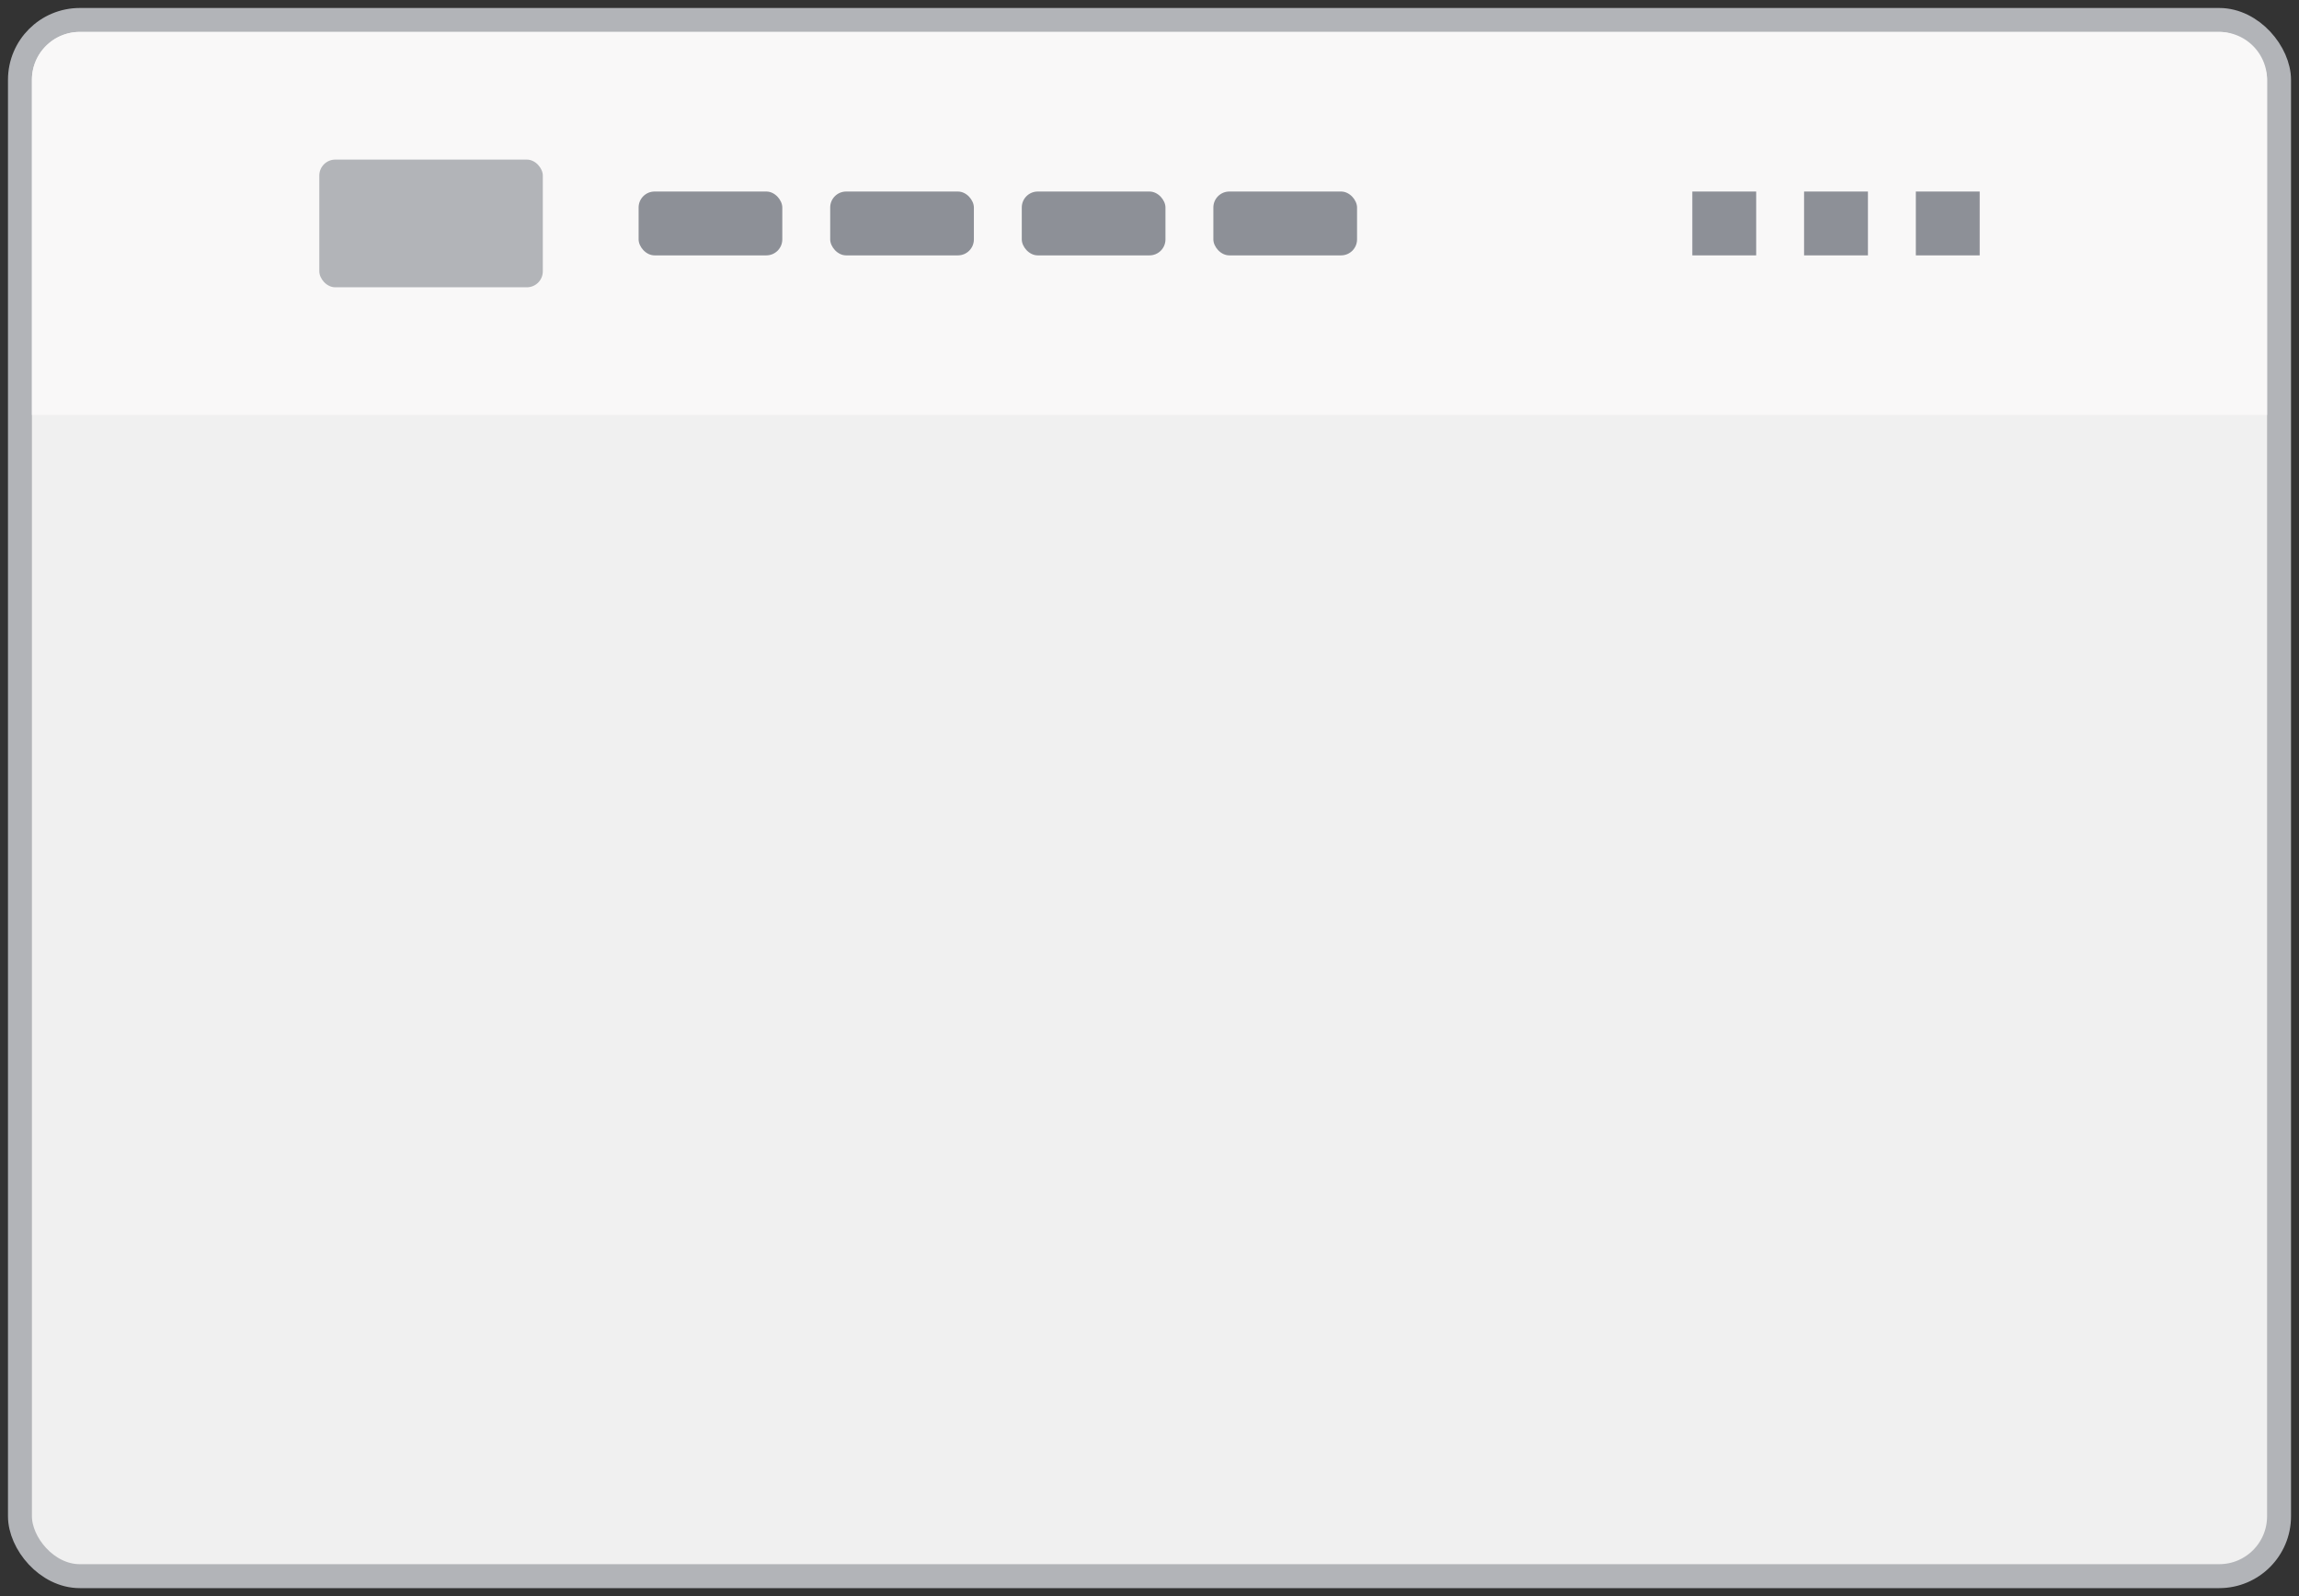 <svg width="144" height="100" fill="none" xmlns="http://www.w3.org/2000/svg"><rect width="100%" height="100%" fill="#333333" stroke="none"/><rect x="1.25" y="1.25" width="141.5" height="97.5" rx="3.75" fill="#F0F0F0" stroke="#B2B4B8" stroke-width="1.5"/><path d="M2 5a3 3 0 013-3h134a3 3 0 013 3v21H2V5z" fill="#F9F8F8"/><path fill="#8D9097" d="M106 12h4v4h-4zM113 12h4v4h-4zM120 12h4v4h-4z"/><rect x="20" y="10" width="14" height="8" rx="1" fill="#B2B4B8"/><rect x="40" y="12" width="9" height="4" rx="1" fill="#8D9097"/><rect x="52" y="12" width="9" height="4" rx="1" fill="#8D9097"/><rect x="64" y="12" width="9" height="4" rx="1" fill="#8D9097"/><rect x="76" y="12" width="9" height="4" rx="1" fill="#8D9097"/></svg>